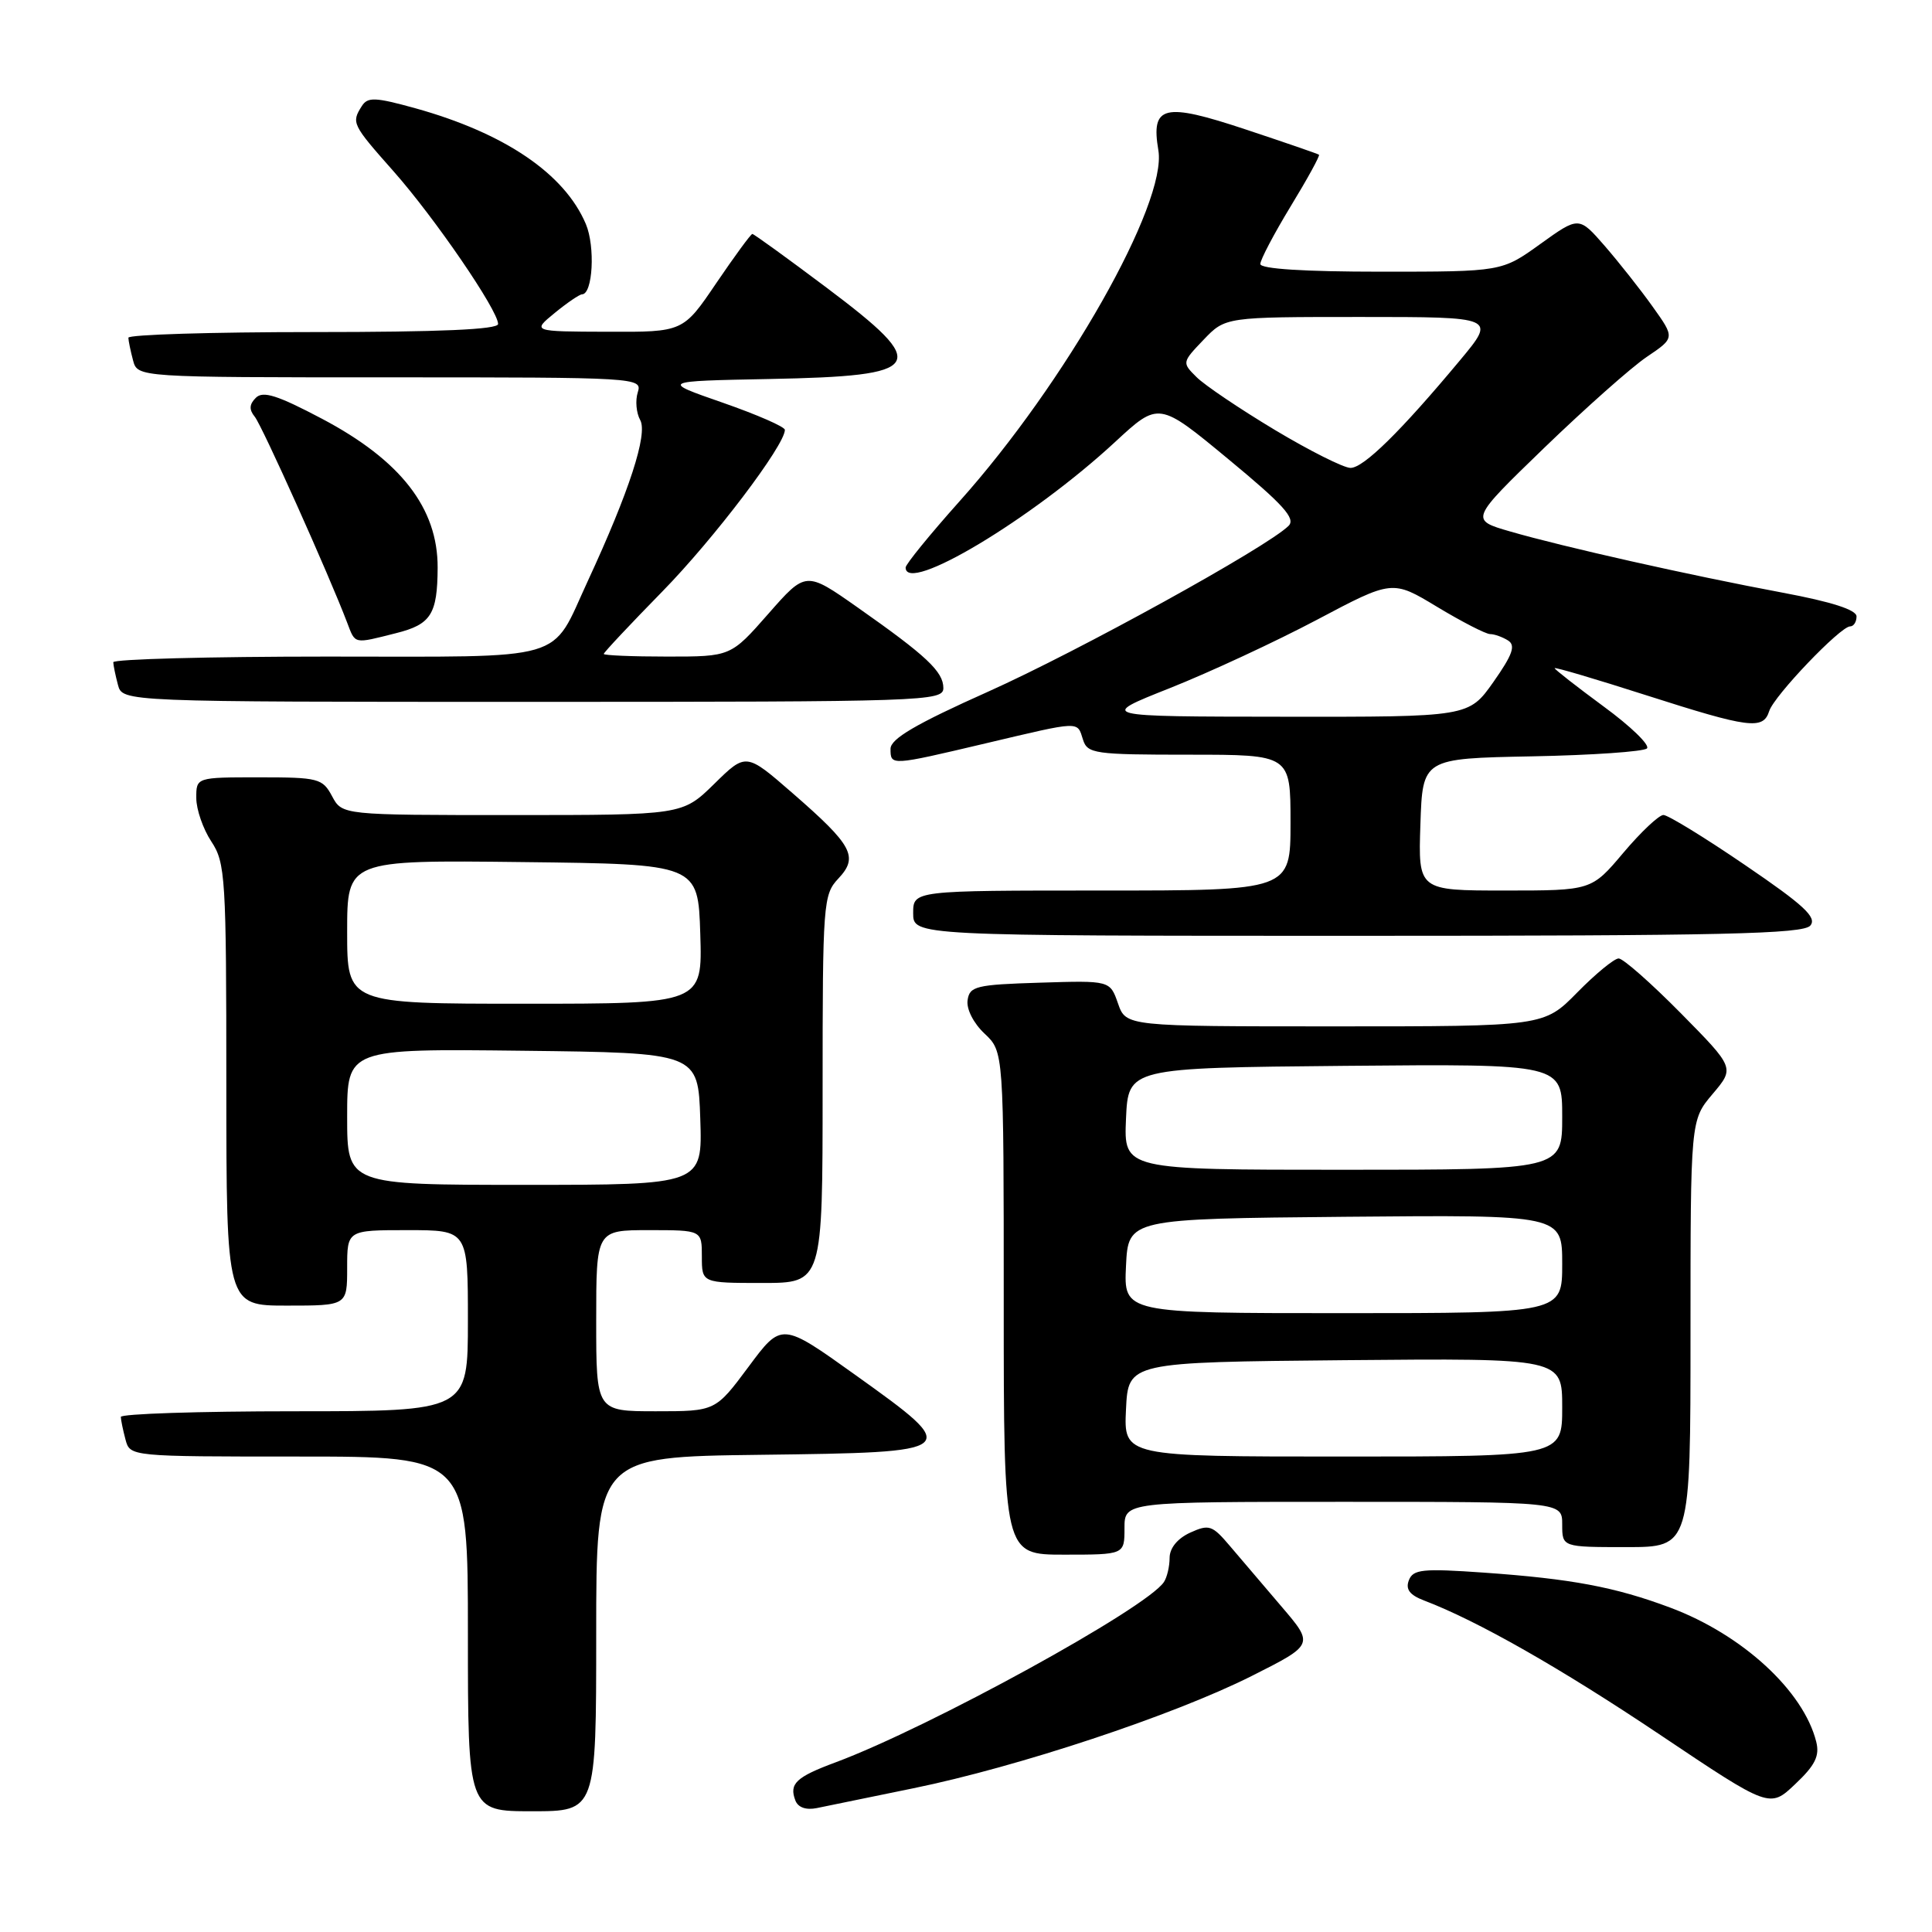 <?xml version="1.0" encoding="UTF-8" standalone="no"?>
<!DOCTYPE svg PUBLIC "-//W3C//DTD SVG 1.1//EN" "http://www.w3.org/Graphics/SVG/1.1/DTD/svg11.dtd" >
<svg xmlns="http://www.w3.org/2000/svg" xmlns:xlink="http://www.w3.org/1999/xlink" version="1.1" viewBox="0 0 256 256">
 <g >
 <path fill="currentColor"
d=" M 79.00 216.52 C 79.00 193.04 79.00 193.04 100.74 192.77 C 127.47 192.44 127.56 192.36 113.34 182.19 C 103.57 175.20 103.57 175.20 99.19 181.10 C 94.80 187.00 94.80 187.00 86.90 187.00 C 79.00 187.00 79.00 187.00 79.00 175.00 C 79.00 163.00 79.00 163.00 86.00 163.00 C 93.00 163.00 93.00 163.00 93.00 166.50 C 93.00 170.00 93.00 170.00 101.00 170.00 C 109.00 170.00 109.00 170.00 109.00 144.31 C 109.00 119.65 109.08 118.54 111.09 116.41 C 113.79 113.53 112.98 112.02 105.01 105.09 C 98.85 99.73 98.85 99.73 94.64 103.87 C 90.42 108.00 90.42 108.00 67.88 108.00 C 45.34 108.00 45.34 108.00 44.00 105.50 C 42.74 103.14 42.19 103.00 34.33 103.00 C 26.00 103.00 26.00 103.00 26.01 105.75 C 26.01 107.26 26.91 109.85 28.00 111.50 C 29.87 114.32 29.99 116.24 29.99 143.75 C 30.00 173.00 30.00 173.00 38.00 173.00 C 46.00 173.00 46.00 173.00 46.00 168.00 C 46.00 163.00 46.00 163.00 54.00 163.00 C 62.00 163.00 62.00 163.00 62.00 175.00 C 62.00 187.00 62.00 187.00 39.00 187.00 C 26.35 187.00 16.01 187.34 16.01 187.75 C 16.02 188.16 16.30 189.51 16.63 190.75 C 17.23 193.00 17.25 193.00 39.62 193.00 C 62.00 193.00 62.00 193.00 62.00 216.50 C 62.00 240.00 62.00 240.00 70.50 240.00 C 79.00 240.00 79.00 240.00 79.00 216.52 Z  M 121.00 236.96 C 134.87 234.13 155.48 227.29 165.81 222.10 C 174.12 217.92 174.12 217.92 169.81 212.88 C 167.44 210.11 164.36 206.49 162.96 204.84 C 160.63 202.09 160.21 201.95 157.71 203.08 C 156.03 203.85 154.99 205.12 154.98 206.41 C 154.98 207.56 154.64 209.00 154.23 209.62 C 151.97 213.08 123.18 228.88 110.72 233.52 C 105.47 235.47 104.54 236.35 105.39 238.57 C 105.74 239.50 106.81 239.87 108.23 239.58 C 109.48 239.32 115.22 238.14 121.00 236.96 Z  M 240.66 230.79 C 238.97 224.04 230.86 216.59 221.32 213.02 C 214.00 210.28 208.23 209.20 196.61 208.38 C 188.48 207.81 187.24 207.94 186.68 209.40 C 186.22 210.59 186.79 211.35 188.71 212.08 C 195.76 214.76 206.80 221.04 220.00 229.89 C 234.50 239.61 234.50 239.61 237.88 236.40 C 240.52 233.91 241.13 232.67 240.66 230.79 Z  M 149.00 202.50 C 149.00 199.00 149.00 199.00 178.00 199.00 C 207.00 199.00 207.00 199.00 207.00 202.00 C 207.00 205.00 207.00 205.00 215.50 205.00 C 224.00 205.00 224.00 205.00 224.00 176.71 C 224.00 148.42 224.00 148.42 226.93 144.96 C 229.86 141.50 229.86 141.50 222.71 134.25 C 218.77 130.26 215.07 127.00 214.48 127.00 C 213.90 127.00 211.43 129.03 209.00 131.50 C 204.58 136.00 204.58 136.00 176.89 136.00 C 149.20 136.00 149.20 136.00 148.14 132.96 C 147.08 129.92 147.08 129.92 137.79 130.21 C 129.32 130.47 128.47 130.68 128.21 132.54 C 128.04 133.71 129.00 135.59 130.46 136.96 C 133.00 139.35 133.00 139.35 133.00 172.67 C 133.00 206.00 133.00 206.00 141.00 206.00 C 149.00 206.00 149.00 206.00 149.00 202.50 Z  M 239.88 122.64 C 240.78 121.56 239.04 119.94 231.25 114.64 C 225.89 110.98 221.01 107.99 220.41 107.99 C 219.81 108.00 217.42 110.25 215.10 113.00 C 210.88 118.00 210.88 118.00 199.40 118.00 C 187.92 118.00 187.92 118.00 188.21 109.25 C 188.50 100.50 188.50 100.50 202.98 100.22 C 210.94 100.07 217.81 99.59 218.23 99.17 C 218.66 98.74 216.08 96.24 212.50 93.62 C 208.93 90.99 206.00 88.70 206.00 88.54 C 206.00 88.37 211.45 89.98 218.12 92.12 C 231.80 96.50 233.63 96.74 234.43 94.22 C 235.07 92.20 243.86 83.00 245.15 83.00 C 245.62 83.00 246.00 82.41 246.00 81.68 C 246.00 80.81 242.72 79.75 236.25 78.54 C 223.90 76.23 207.09 72.45 200.13 70.43 C 194.76 68.88 194.76 68.88 204.63 59.33 C 210.06 54.09 216.17 48.66 218.22 47.28 C 221.94 44.77 221.94 44.77 218.99 40.64 C 217.37 38.36 214.50 34.74 212.63 32.58 C 209.21 28.66 209.21 28.66 204.10 32.33 C 199.00 36.00 199.00 36.00 183.00 36.00 C 172.81 36.00 167.00 35.63 167.00 34.98 C 167.00 34.42 168.81 30.98 171.02 27.34 C 173.24 23.70 174.93 20.62 174.77 20.50 C 174.62 20.38 170.26 18.88 165.08 17.16 C 154.20 13.54 152.48 13.95 153.49 19.92 C 154.67 26.95 141.18 50.75 127.12 66.45 C 123.21 70.83 120.00 74.77 120.00 75.20 C 120.00 78.80 136.72 68.78 147.75 58.57 C 153.54 53.21 153.54 53.21 162.75 60.83 C 170.06 66.87 171.72 68.71 170.74 69.68 C 167.90 72.50 142.92 86.28 130.93 91.65 C 121.35 95.93 118.00 97.90 118.00 99.22 C 118.00 101.48 117.98 101.48 130.60 98.50 C 143.31 95.50 142.71 95.52 143.50 98.00 C 144.09 99.87 145.01 100.00 157.57 100.00 C 171.00 100.00 171.00 100.00 171.00 109.00 C 171.00 118.00 171.00 118.00 146.00 118.00 C 121.00 118.00 121.00 118.00 121.00 121.00 C 121.00 124.00 121.00 124.00 179.88 124.00 C 228.24 124.00 238.96 123.76 239.88 122.64 Z  M 125.00 91.17 C 125.00 89.00 122.78 86.91 113.64 80.49 C 106.78 75.67 106.78 75.67 101.81 81.33 C 96.83 87.00 96.83 87.00 88.42 87.00 C 83.79 87.00 80.00 86.84 80.00 86.65 C 80.00 86.46 83.49 82.74 87.75 78.39 C 94.58 71.42 104.00 59.00 104.00 56.96 C 104.00 56.55 100.30 54.94 95.77 53.36 C 87.54 50.50 87.54 50.50 101.95 50.22 C 122.65 49.82 123.43 48.57 109.53 38.12 C 104.31 34.20 99.89 31.00 99.69 31.00 C 99.49 31.00 97.35 33.93 94.92 37.50 C 90.52 44.00 90.52 44.00 80.51 43.96 C 70.50 43.93 70.50 43.93 73.50 41.47 C 75.15 40.12 76.78 39.01 77.12 39.00 C 78.55 38.99 78.89 32.67 77.63 29.69 C 74.81 23.02 66.88 17.64 55.02 14.34 C 49.70 12.87 48.72 12.83 47.94 14.06 C 46.54 16.27 46.65 16.49 52.14 22.69 C 57.60 28.86 66.00 41.13 66.00 42.93 C 66.00 43.66 58.30 44.00 41.50 44.00 C 28.02 44.00 17.01 44.34 17.01 44.75 C 17.02 45.16 17.30 46.51 17.63 47.75 C 18.23 50.00 18.23 50.00 51.68 50.00 C 84.57 50.00 85.12 50.03 84.51 51.98 C 84.16 53.07 84.31 54.72 84.83 55.66 C 85.86 57.50 83.37 65.15 77.89 76.98 C 72.86 87.84 75.76 87.00 43.35 87.00 C 27.76 87.00 15.01 87.34 15.01 87.75 C 15.02 88.16 15.30 89.51 15.63 90.75 C 16.23 93.00 16.23 93.00 70.62 93.00 C 122.60 93.00 125.00 92.92 125.00 91.17 Z  M 52.47 83.90 C 57.11 82.74 57.96 81.40 57.99 75.22 C 58.02 67.33 53.10 61.00 42.67 55.49 C 36.76 52.37 34.84 51.76 33.90 52.71 C 33.03 53.57 32.99 54.28 33.75 55.21 C 34.71 56.36 43.58 76.13 46.00 82.50 C 47.10 85.39 46.81 85.33 52.47 83.90 Z  M 46.00 147.98 C 46.00 138.96 46.00 138.96 69.25 139.23 C 92.50 139.50 92.50 139.50 92.79 148.25 C 93.08 157.00 93.08 157.00 69.54 157.00 C 46.00 157.00 46.00 157.00 46.00 147.98 Z  M 46.00 123.48 C 46.00 113.96 46.00 113.96 69.25 114.23 C 92.50 114.50 92.50 114.50 92.79 123.75 C 93.08 133.00 93.08 133.00 69.54 133.00 C 46.00 133.00 46.00 133.00 46.00 123.48 Z  M 149.20 186.75 C 149.50 180.50 149.50 180.50 178.25 180.23 C 207.00 179.97 207.00 179.97 207.00 186.48 C 207.00 193.00 207.00 193.00 177.95 193.00 C 148.90 193.00 148.90 193.00 149.20 186.75 Z  M 149.20 167.75 C 149.50 161.50 149.50 161.50 178.25 161.23 C 207.00 160.97 207.00 160.97 207.00 167.48 C 207.00 174.00 207.00 174.00 177.95 174.00 C 148.90 174.00 148.90 174.00 149.20 167.75 Z  M 149.20 148.25 C 149.50 141.50 149.50 141.50 178.25 141.23 C 207.00 140.97 207.00 140.97 207.00 147.98 C 207.00 155.00 207.00 155.00 177.95 155.00 C 148.91 155.00 148.91 155.00 149.20 148.25 Z  M 155.01 91.18 C 160.24 89.10 169.01 85.03 174.51 82.12 C 184.50 76.83 184.50 76.83 190.44 80.42 C 193.71 82.39 196.86 84.01 197.44 84.02 C 198.02 84.02 199.10 84.41 199.83 84.87 C 200.86 85.53 200.43 86.74 197.89 90.36 C 194.61 95.00 194.61 95.00 170.06 94.97 C 145.50 94.95 145.50 94.95 155.01 91.18 Z  M 168.91 56.96 C 164.28 54.18 159.62 51.04 158.55 49.97 C 156.61 48.05 156.62 48.01 159.48 45.02 C 162.37 42.00 162.37 42.00 180.31 42.00 C 198.24 42.00 198.24 42.00 193.45 47.75 C 185.59 57.18 180.68 62.00 178.95 62.00 C 178.05 62.00 173.53 59.73 168.91 56.96 Z "/>
</g>
</svg>